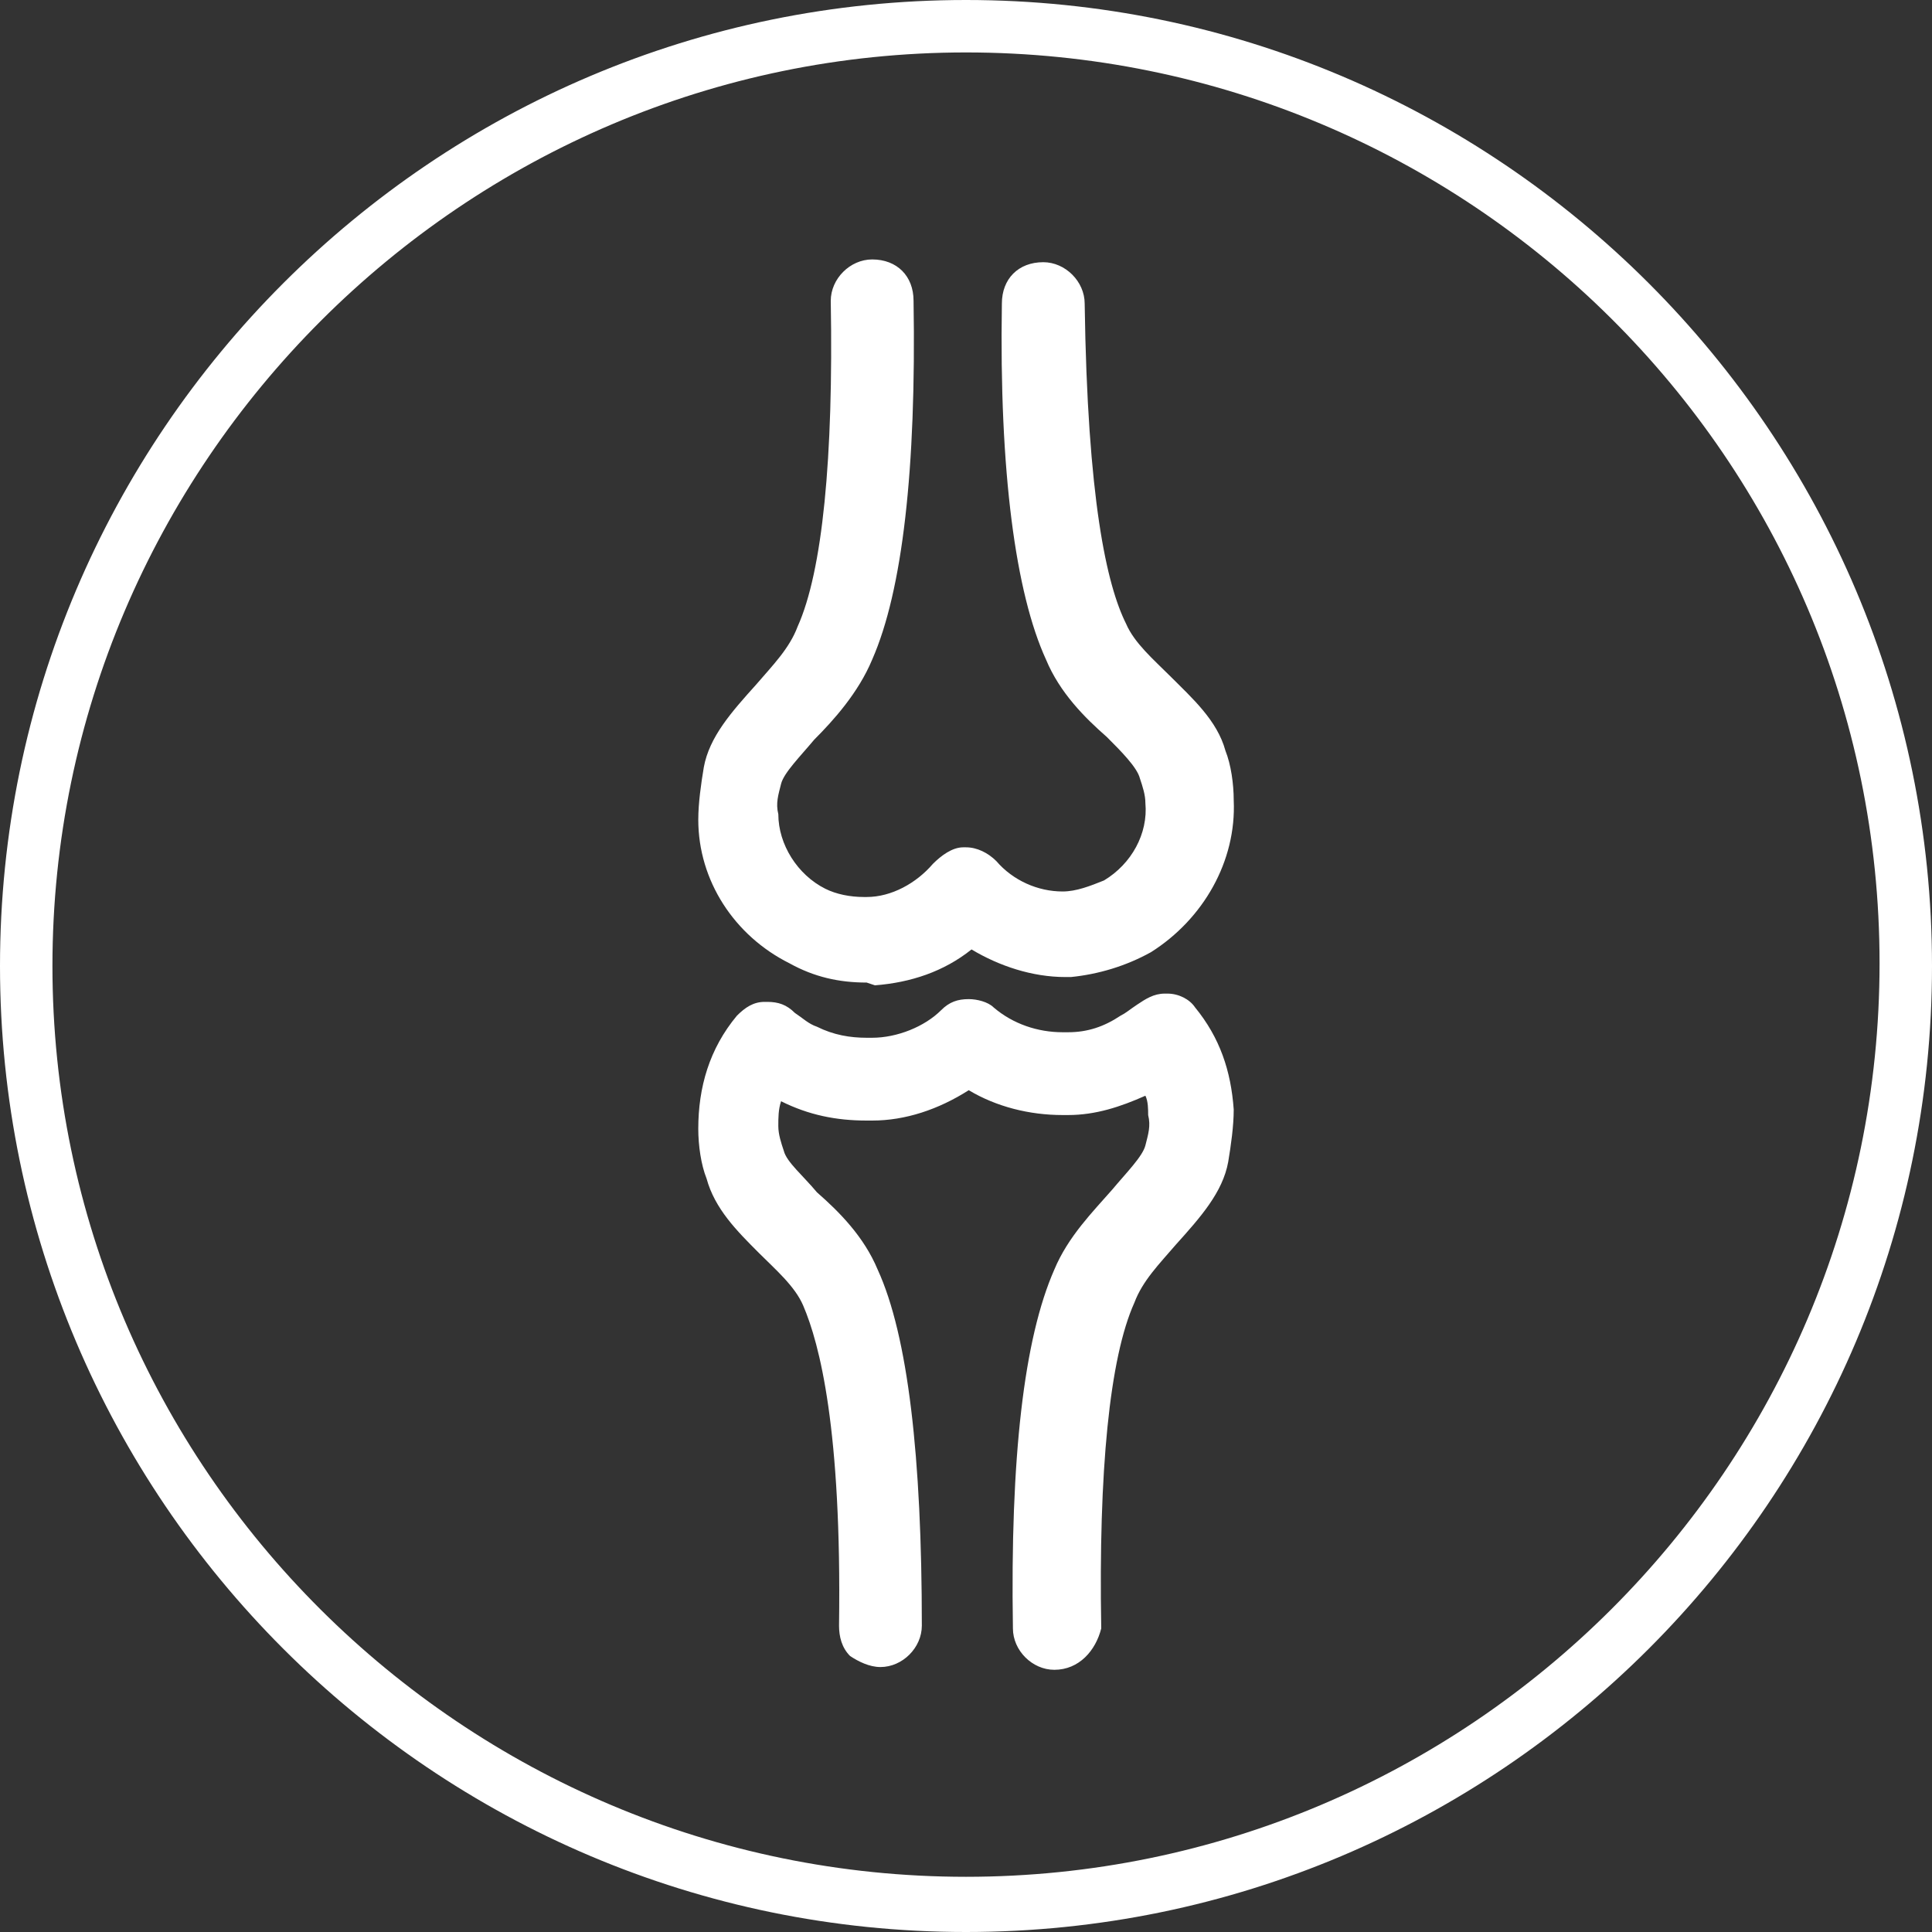 <?xml version="1.0" encoding="utf-8"?>
<!-- Generator: Adobe Illustrator 19.0.1, SVG Export Plug-In . SVG Version: 6.00 Build 0)  -->
<svg version="1.1" xmlns="http://www.w3.org/2000/svg" xmlns:xlink="http://www.w3.org/1999/xlink" x="0px" y="0px"
	 viewBox="-3.4 1.8 70 70" style="enable-background:new -3.4 1.8 70 70;" xml:space="preserve">
<rect x="-3.4" y="1.8" width="70" height="70" fill="#333333" stroke="none"/>
<style type="text/css">
	.st0{display:none;}
	.st1{display:inline;}
	.st2{fill:#FFFFFF;}
</style>
<g id="Слой_2" class="st0">
	<rect x="-29.8" y="-10.7" class="st1" width="114.3" height="94.3"/>
</g>
<g id="Isolation_Mode">
	<g>
		<path class="st2" d="M31.6,71.8c-19.3,0-35-15.7-35-35s15.7-35,35-35s35,15.7,35,35S50.9,71.8,31.6,71.8z M31.6,3.7
			C13.4,3.7-1.5,18.6-1.5,36.8s14.9,33,33.1,33S64.7,55,64.7,36.7S49.8,3.7,31.6,3.7z"/>
	</g>
	<g>
		<g>
			<path class="st2" d="M34.8,62.3c-0.8,0-1.5-0.7-1.5-1.5c-0.1-6.2,0.4-10.5,1.5-13c0.5-1.2,1.4-2.1,2.1-2.9l0,0
				c0.5-0.6,1.1-1.2,1.2-1.6l0,0l0,0c0.1-0.4,0.2-0.7,0.1-1.1c0-0.2,0-0.5-0.1-0.7c-0.9,0.4-1.8,0.7-2.8,0.7l-0.2,0
				c-1.2,0-2.4-0.3-3.4-0.9c-1.1,0.7-2.3,1.1-3.5,1.1c0,0-0.2,0-0.2,0c-1.1,0-2.1-0.2-3.1-0.7c-0.1,0.3-0.1,0.6-0.1,0.9
				c0,0.3,0.1,0.6,0.2,0.9l0,0l0,0c0.1,0.4,0.7,0.9,1.2,1.5c0.8,0.7,1.7,1.6,2.2,2.8c1.1,2.4,1.6,6.8,1.6,12.9
				c0,0.8-0.7,1.5-1.5,1.5h0c-0.4,0-0.8-0.2-1.1-0.4c-0.3-0.3-0.4-0.7-0.4-1.1c0.1-7.1-0.7-10.2-1.3-11.6c-0.3-0.7-1-1.3-1.6-1.9
				l0,0c-0.8-0.8-1.6-1.6-1.9-2.7c-0.2-0.5-0.3-1.2-0.3-1.8c0-1.5,0.4-2.9,1.4-4.1c0.3-0.3,0.6-0.5,1-0.5c0,0,0.1,0,0.1,0
				c0.4,0,0.7,0.1,1,0.4c0.3,0.2,0.5,0.4,0.8,0.5c0.6,0.3,1.2,0.4,1.8,0.4l0.2,0c0.9,0,1.9-0.4,2.5-1c0.3-0.3,0.6-0.4,1-0.4
				c0.3,0,0.7,0.1,0.9,0.3c0.7,0.6,1.6,0.9,2.5,0.9l0.2,0c0.7,0,1.3-0.2,1.9-0.6c0.2-0.1,0.3-0.2,0.6-0.4c0.3-0.2,0.6-0.4,1-0.4
				c0,0,0.1,0,0.1,0c0.4,0,0.8,0.2,1,0.5c0.9,1.1,1.3,2.3,1.4,3.7c0,0.6-0.1,1.3-0.2,1.9c-0.2,1.1-1,2-1.9,3l0,0
				c-0.6,0.7-1.2,1.3-1.5,2.1c-0.9,2-1.3,6.1-1.2,11.8C36.3,61.6,35.7,62.3,34.8,62.3L34.8,62.3L34.8,62.3z"/>
			<path class="st2" d="M28,37.4c-1,0-1.9-0.2-2.8-0.7c-2-1-3.3-3-3.3-5.2c0-0.6,0.1-1.3,0.2-1.9c0.2-1.1,1-2,1.9-3l0,0
				c0.6-0.7,1.2-1.3,1.5-2.1c0.9-2,1.3-6.1,1.2-11.8c0-0.8,0.7-1.5,1.5-1.5l0,0c0.9,0,1.5,0.6,1.5,1.5c0.1,6.1-0.4,10.5-1.5,13
				c-0.5,1.2-1.4,2.2-2.1,2.9c-0.5,0.6-1.1,1.2-1.2,1.6l0,0l0,0c-0.1,0.4-0.2,0.7-0.1,1.1c0,1.1,0.7,2.2,1.7,2.7
				c0.4,0.2,0.9,0.3,1.4,0.3c0,0,0.1,0,0.1,0c0.9,0,1.8-0.5,2.4-1.2c0.3-0.3,0.7-0.6,1.1-0.6c0,0,0,0,0.1,0c0.4,0,0.8,0.2,1.1,0.5
				c0.6,0.7,1.5,1.1,2.4,1.1l0,0c0.5,0,1-0.2,1.5-0.4c1-0.6,1.6-1.7,1.5-2.8c0-0.3-0.1-0.6-0.2-0.9l0,0l0,0c-0.1-0.4-0.7-1-1.2-1.5
				c-0.8-0.7-1.7-1.6-2.2-2.8c-1.1-2.4-1.7-6.8-1.6-12.9c0-0.9,0.6-1.5,1.5-1.5c0.8,0,1.5,0.7,1.5,1.5C36,19.9,36.7,23,37.4,24.4
				c0.3,0.7,1,1.3,1.6,1.9c0.8,0.8,1.7,1.6,2,2.7c0.2,0.5,0.3,1.2,0.3,1.8c0.1,2.2-1.1,4.3-3,5.5c-0.9,0.5-1.9,0.8-2.9,0.9
				c-0.1,0-0.2,0-0.2,0c-1.2,0-2.4-0.4-3.4-1c-1,0.8-2.2,1.2-3.5,1.3L28,37.4L28,37.4z"/>
		</g>
	</g>
</g>
</svg>
